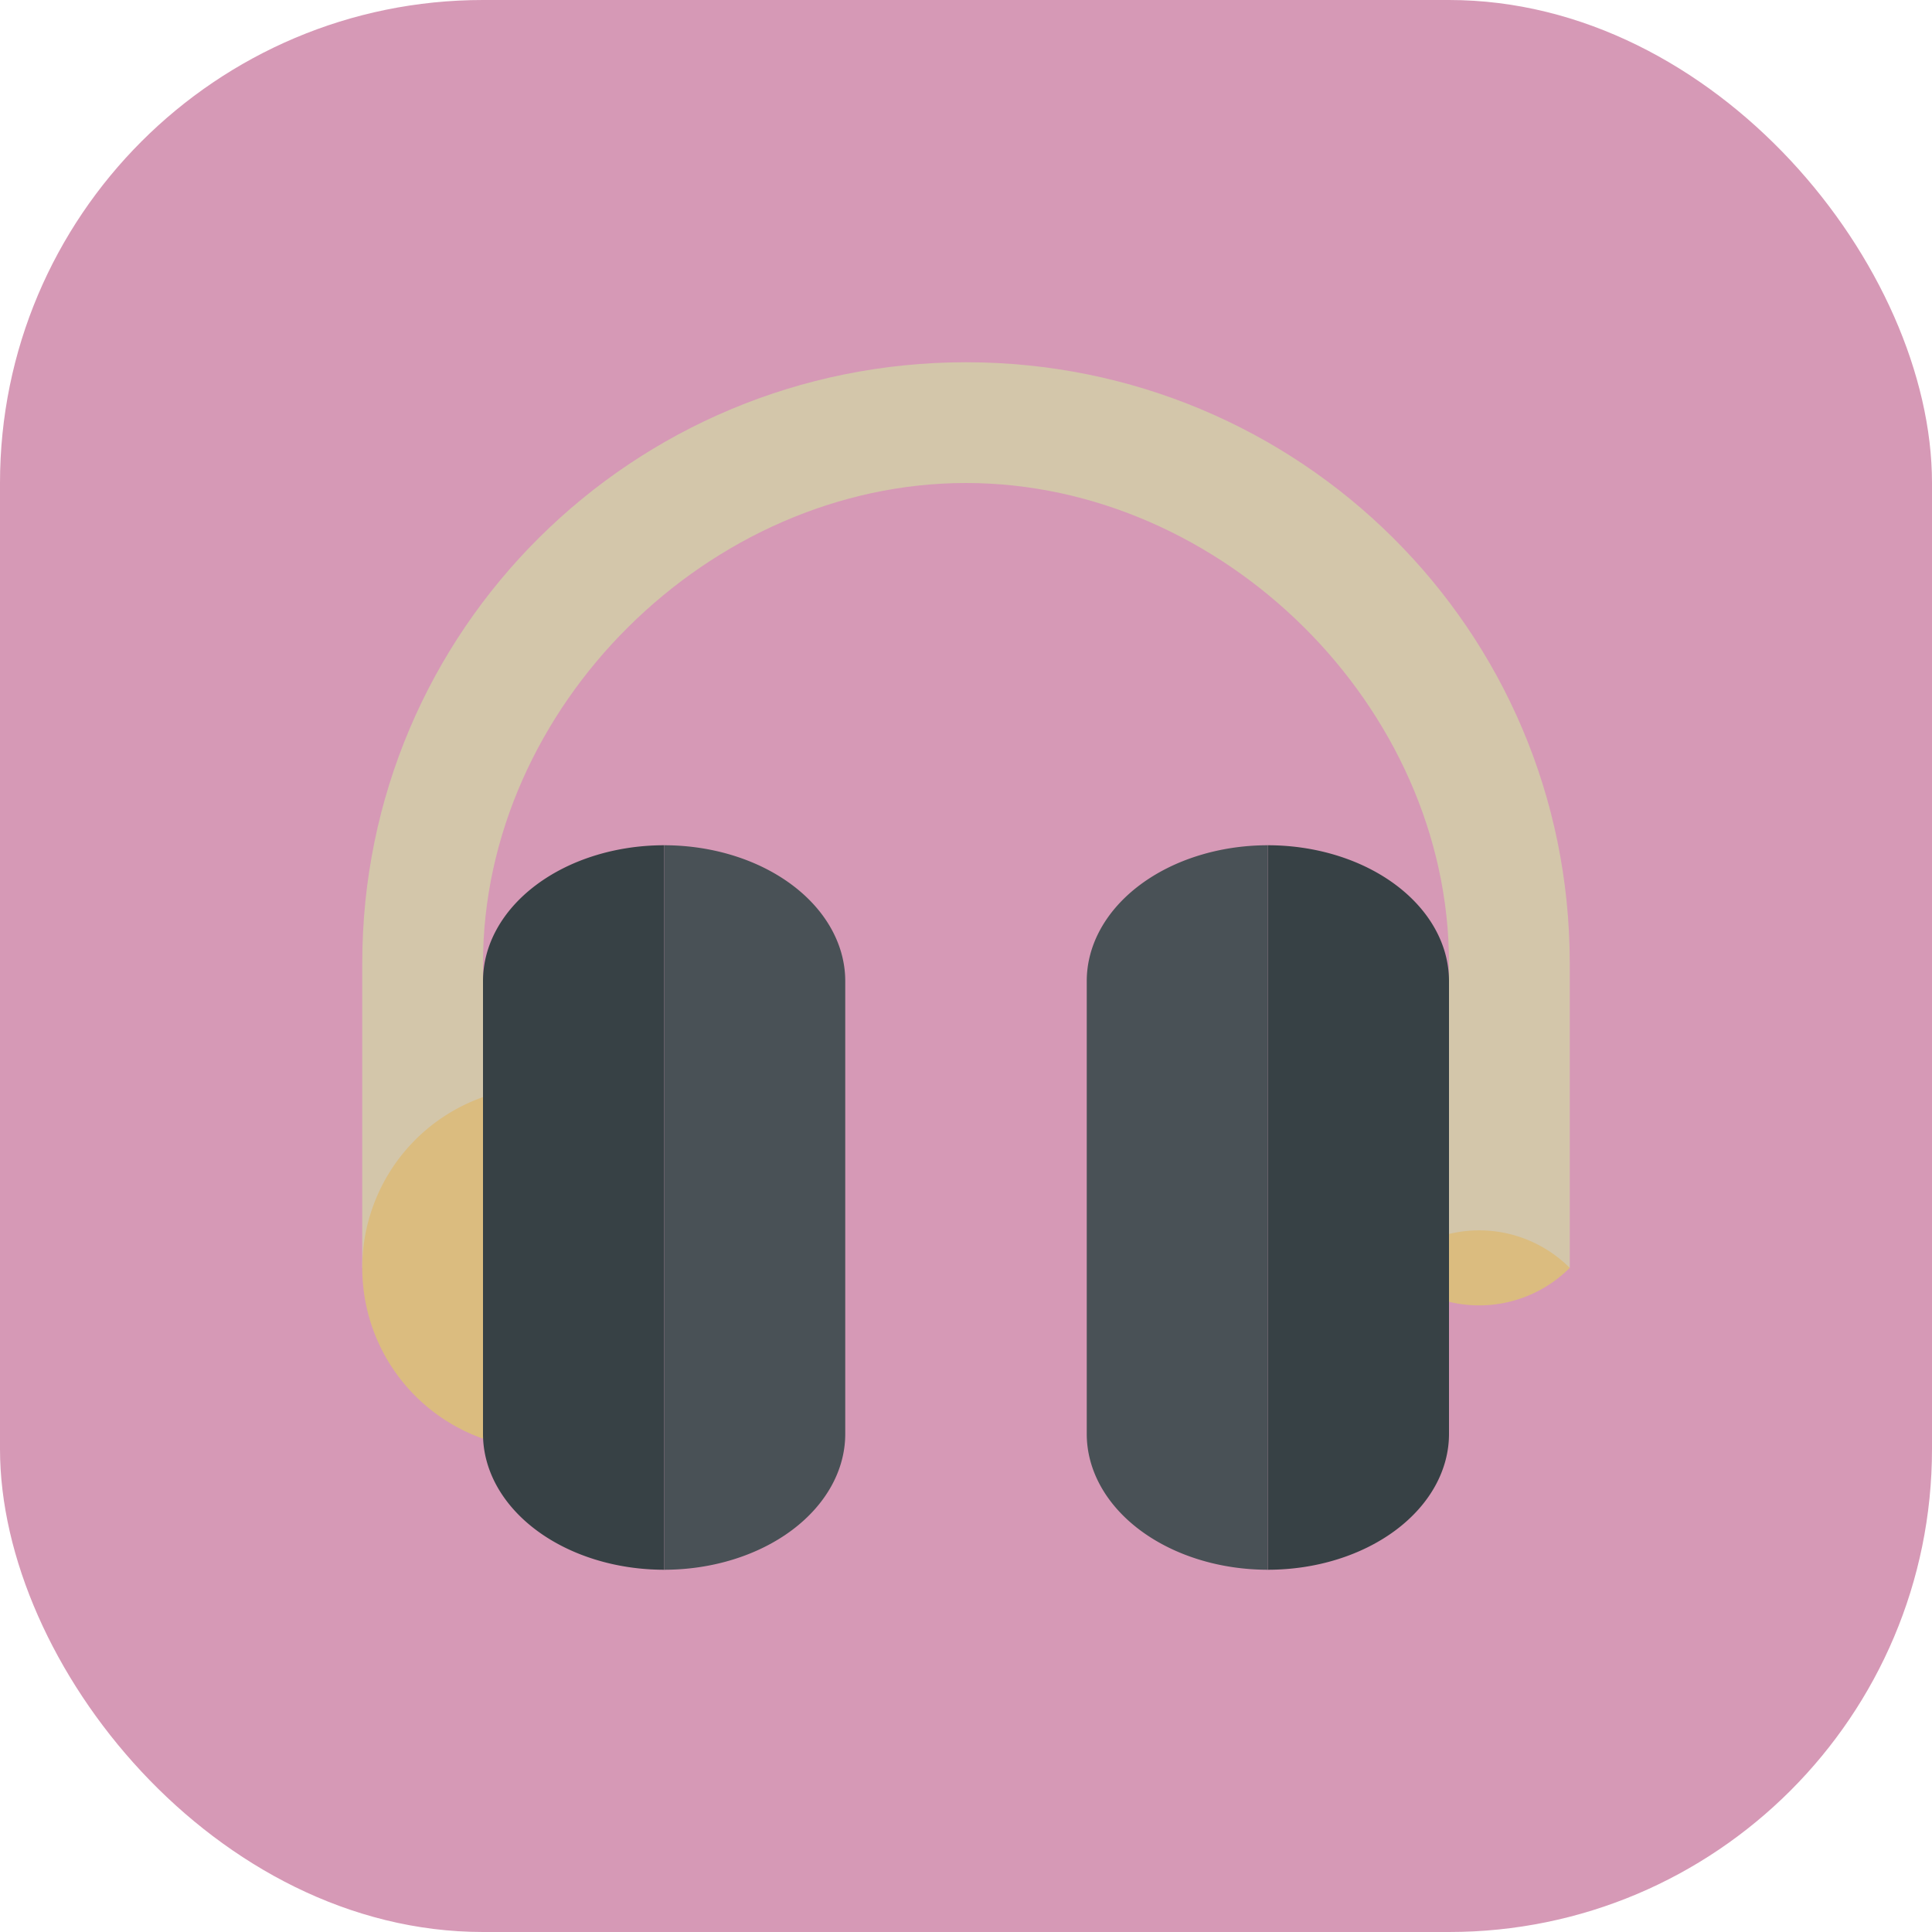 <svg xmlns="http://www.w3.org/2000/svg" width="16" height="16" version="1">
 <rect style="fill:#d699b6" width="16" height="16" x="0" y="0" rx="4" ry="4"/>
 <path style="fill:#d3c6aa" d="M 8,3 C 5.239,3 3,5.215 3,7.977 V 10.5 H 4 V 7.977 C 4,5.853 5.876,4 8,4 c 2.124,0 4,1.853 4,3.977 V 10.5 h 1 V 7.977 C 13,5.215 10.761,3 8,3 Z"/>
 <path style="fill:#dbbc7f" d="M 4.5,9 A 1.5,1.5 0 0 0 3,10.5 1.5,1.5 0 0 0 4.5,12 Z"/>
 <path style="fill:#374145" d="M 5.5,7 A 1.5,1.125 0 0 0 4,8.125 v 3.75 A 1.5,1.125 0 0 0 5.5,13 Z"/>
 <path style="fill:#495156" d="m 5.5,7 v 6 A 1.5,1.125 0 0 0 7,11.875 V 8.125 A 1.5,1.125 0 0 0 5.5,7 Z"/>
 <path style="fill:#dbbc7f" d="M 11.5,9 A -1.5,1.5 0 0 1 13,10.5 -1.5,1.5 0 0 1 11.5,12 Z"/>
 <path style="fill:#374145" d="M 10.5,7 A 1.5,1.125 0 0 1 12,8.125 v 3.75 A 1.5,1.125 0 0 1 10.5,13 Z"/>
 <path style="fill:#495156" d="m 10.5,7 v 6 A 1.5,1.125 0 0 1 9,11.875 V 8.125 A 1.5,1.125 0 0 1 10.5,7 Z"/>
</svg>
